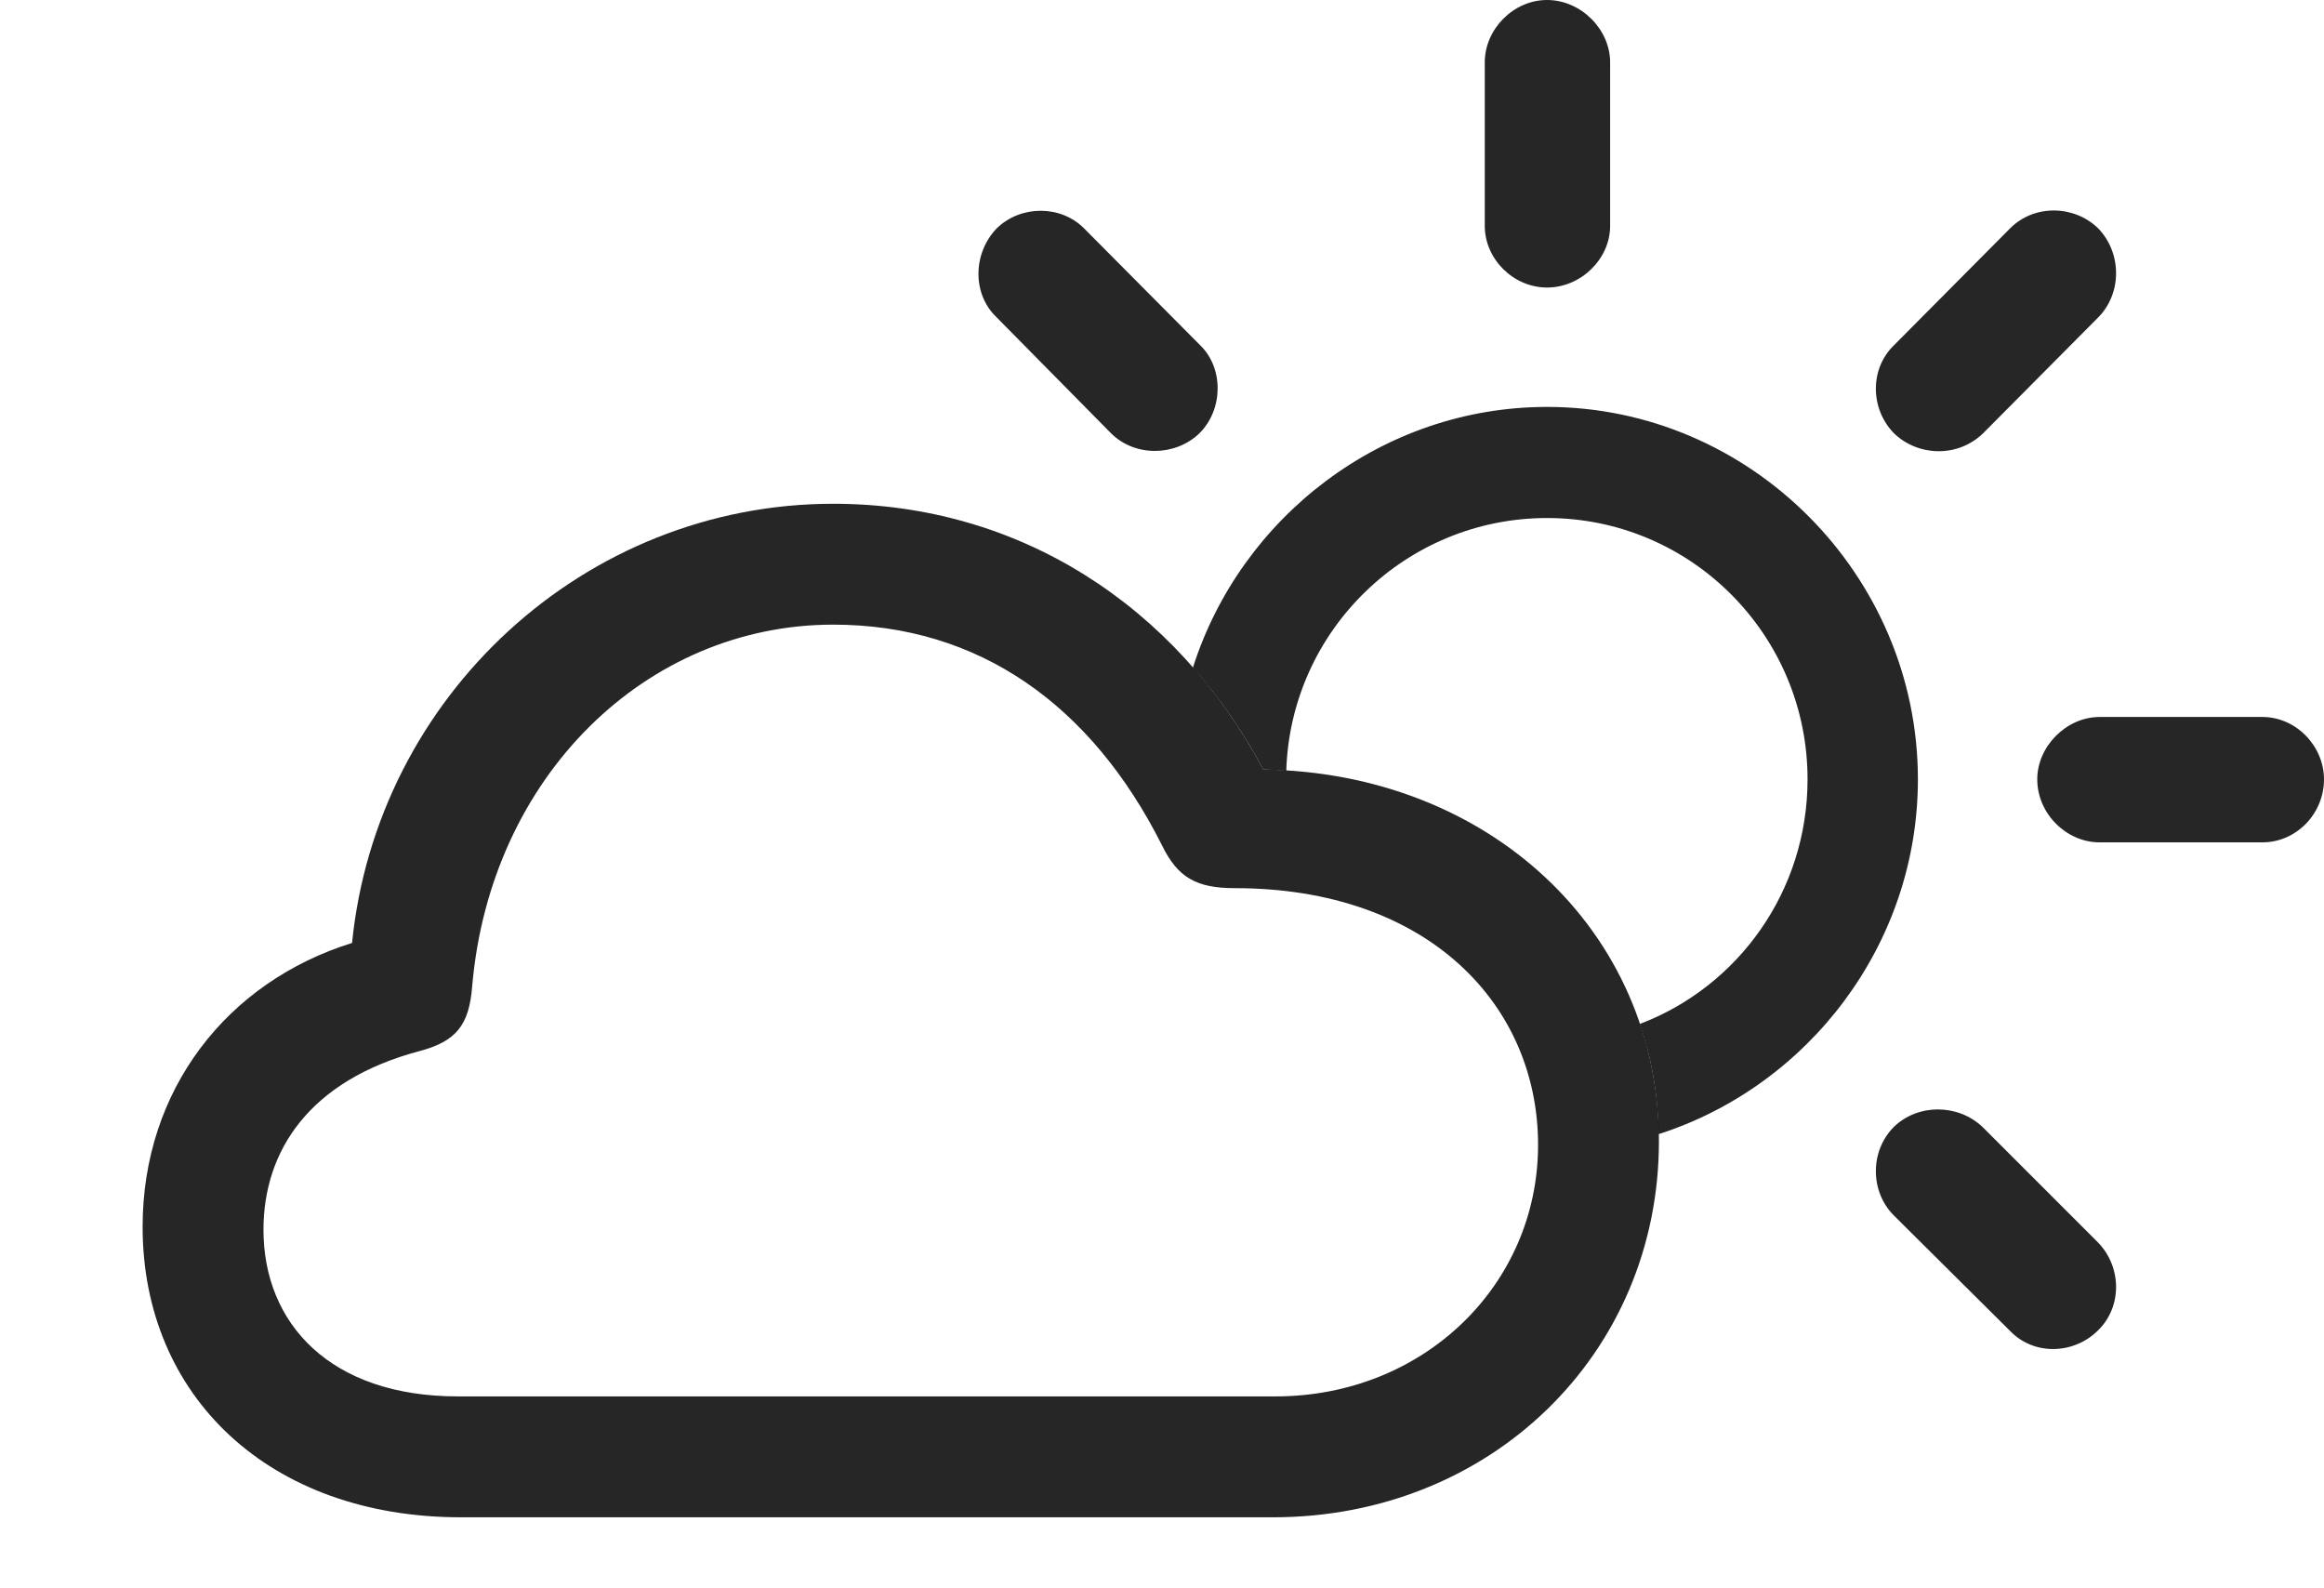 <?xml version="1.0" encoding="UTF-8"?>
<!--Generator: Apple Native CoreSVG 232.5-->
<!DOCTYPE svg
PUBLIC "-//W3C//DTD SVG 1.1//EN"
       "http://www.w3.org/Graphics/SVG/1.1/DTD/svg11.dtd">
<svg version="1.1" xmlns="http://www.w3.org/2000/svg" xmlns:xlink="http://www.w3.org/1999/xlink" width="151.172" height="103.271">
 <g>
  <rect height="103.271" opacity="0" width="151.172" x="0" y="0"/>
  <path d="M128.955 73.291L136.475 80.811C138.037 82.422 138.037 85.01 136.475 86.523C134.912 88.086 132.324 88.184 130.762 86.572L123.193 79.053C121.631 77.49 121.631 74.853 123.193 73.291C124.756 71.777 127.344 71.777 128.955 73.291ZM124.756 50.684C124.756 61.432 117.624 70.646 107.887 73.764C107.86 71.236 107.435 68.832 106.666 66.597C113.057 64.172 117.578 57.968 117.578 50.684C117.578 41.309 110.01 33.691 100.635 33.691C91.445 33.691 83.945 41.01 83.67 50.134C83.185 50.074 82.683 50.056 82.178 50.049C80.877 47.613 79.343 45.391 77.596 43.423C80.707 33.638 89.918 26.465 100.635 26.465C113.867 26.465 124.756 37.402 124.756 50.684ZM151.172 50.684C151.172 52.93 149.365 54.785 147.168 54.785L136.572 54.785C134.424 54.785 132.52 52.93 132.52 50.684C132.52 48.535 134.424 46.631 136.572 46.631L147.168 46.631C149.365 46.631 151.172 48.535 151.172 50.684ZM136.475 14.844C138.037 16.455 138.037 19.092 136.475 20.654L129.004 28.174C127.344 29.785 124.756 29.688 123.193 28.174C121.631 26.562 121.631 23.975 123.193 22.461L130.762 14.844C132.324 13.281 134.912 13.33 136.475 14.844ZM70.508 14.844L78.076 22.461C79.59 23.926 79.59 26.611 78.027 28.174C76.465 29.688 73.828 29.736 72.266 28.174L64.795 20.605C63.232 19.092 63.281 16.455 64.844 14.844C66.406 13.33 68.994 13.33 70.508 14.844ZM104.736 4.053L104.736 14.697C104.736 16.846 102.832 18.701 100.635 18.701C98.438 18.701 96.582 16.846 96.582 14.697L96.582 4.053C96.582 1.904 98.438 0 100.635 0C102.832 0 104.736 1.904 104.736 4.053Z" fill="#000000" fill-opacity="0.85"/>
  <path d="M29.98 98.682L82.812 98.682C96.973 98.682 107.91 88.037 107.91 74.219C107.91 60.547 96.826 50.244 82.178 50.049C76.465 39.355 66.26 32.764 54.199 32.764C38.037 32.764 24.512 45.264 22.9 61.328C14.746 63.867 9.277 70.898 9.277 79.785C9.277 90.82 17.529 98.682 29.98 98.682ZM29.785 90.82C21.484 90.82 17.139 86.084 17.139 79.981C17.139 74.853 20.117 70.264 27.295 68.359C29.688 67.725 30.518 66.65 30.713 64.16C31.885 50.488 42.041 40.625 54.199 40.625C63.672 40.625 70.996 45.85 75.586 54.98C76.611 57.08 77.832 57.764 80.322 57.764C92.92 57.764 100.049 65.381 100.049 74.463C100.049 83.545 92.627 90.82 82.959 90.82Z" fill="#000000" fill-opacity="0.85"/>
 </g>
</svg>
